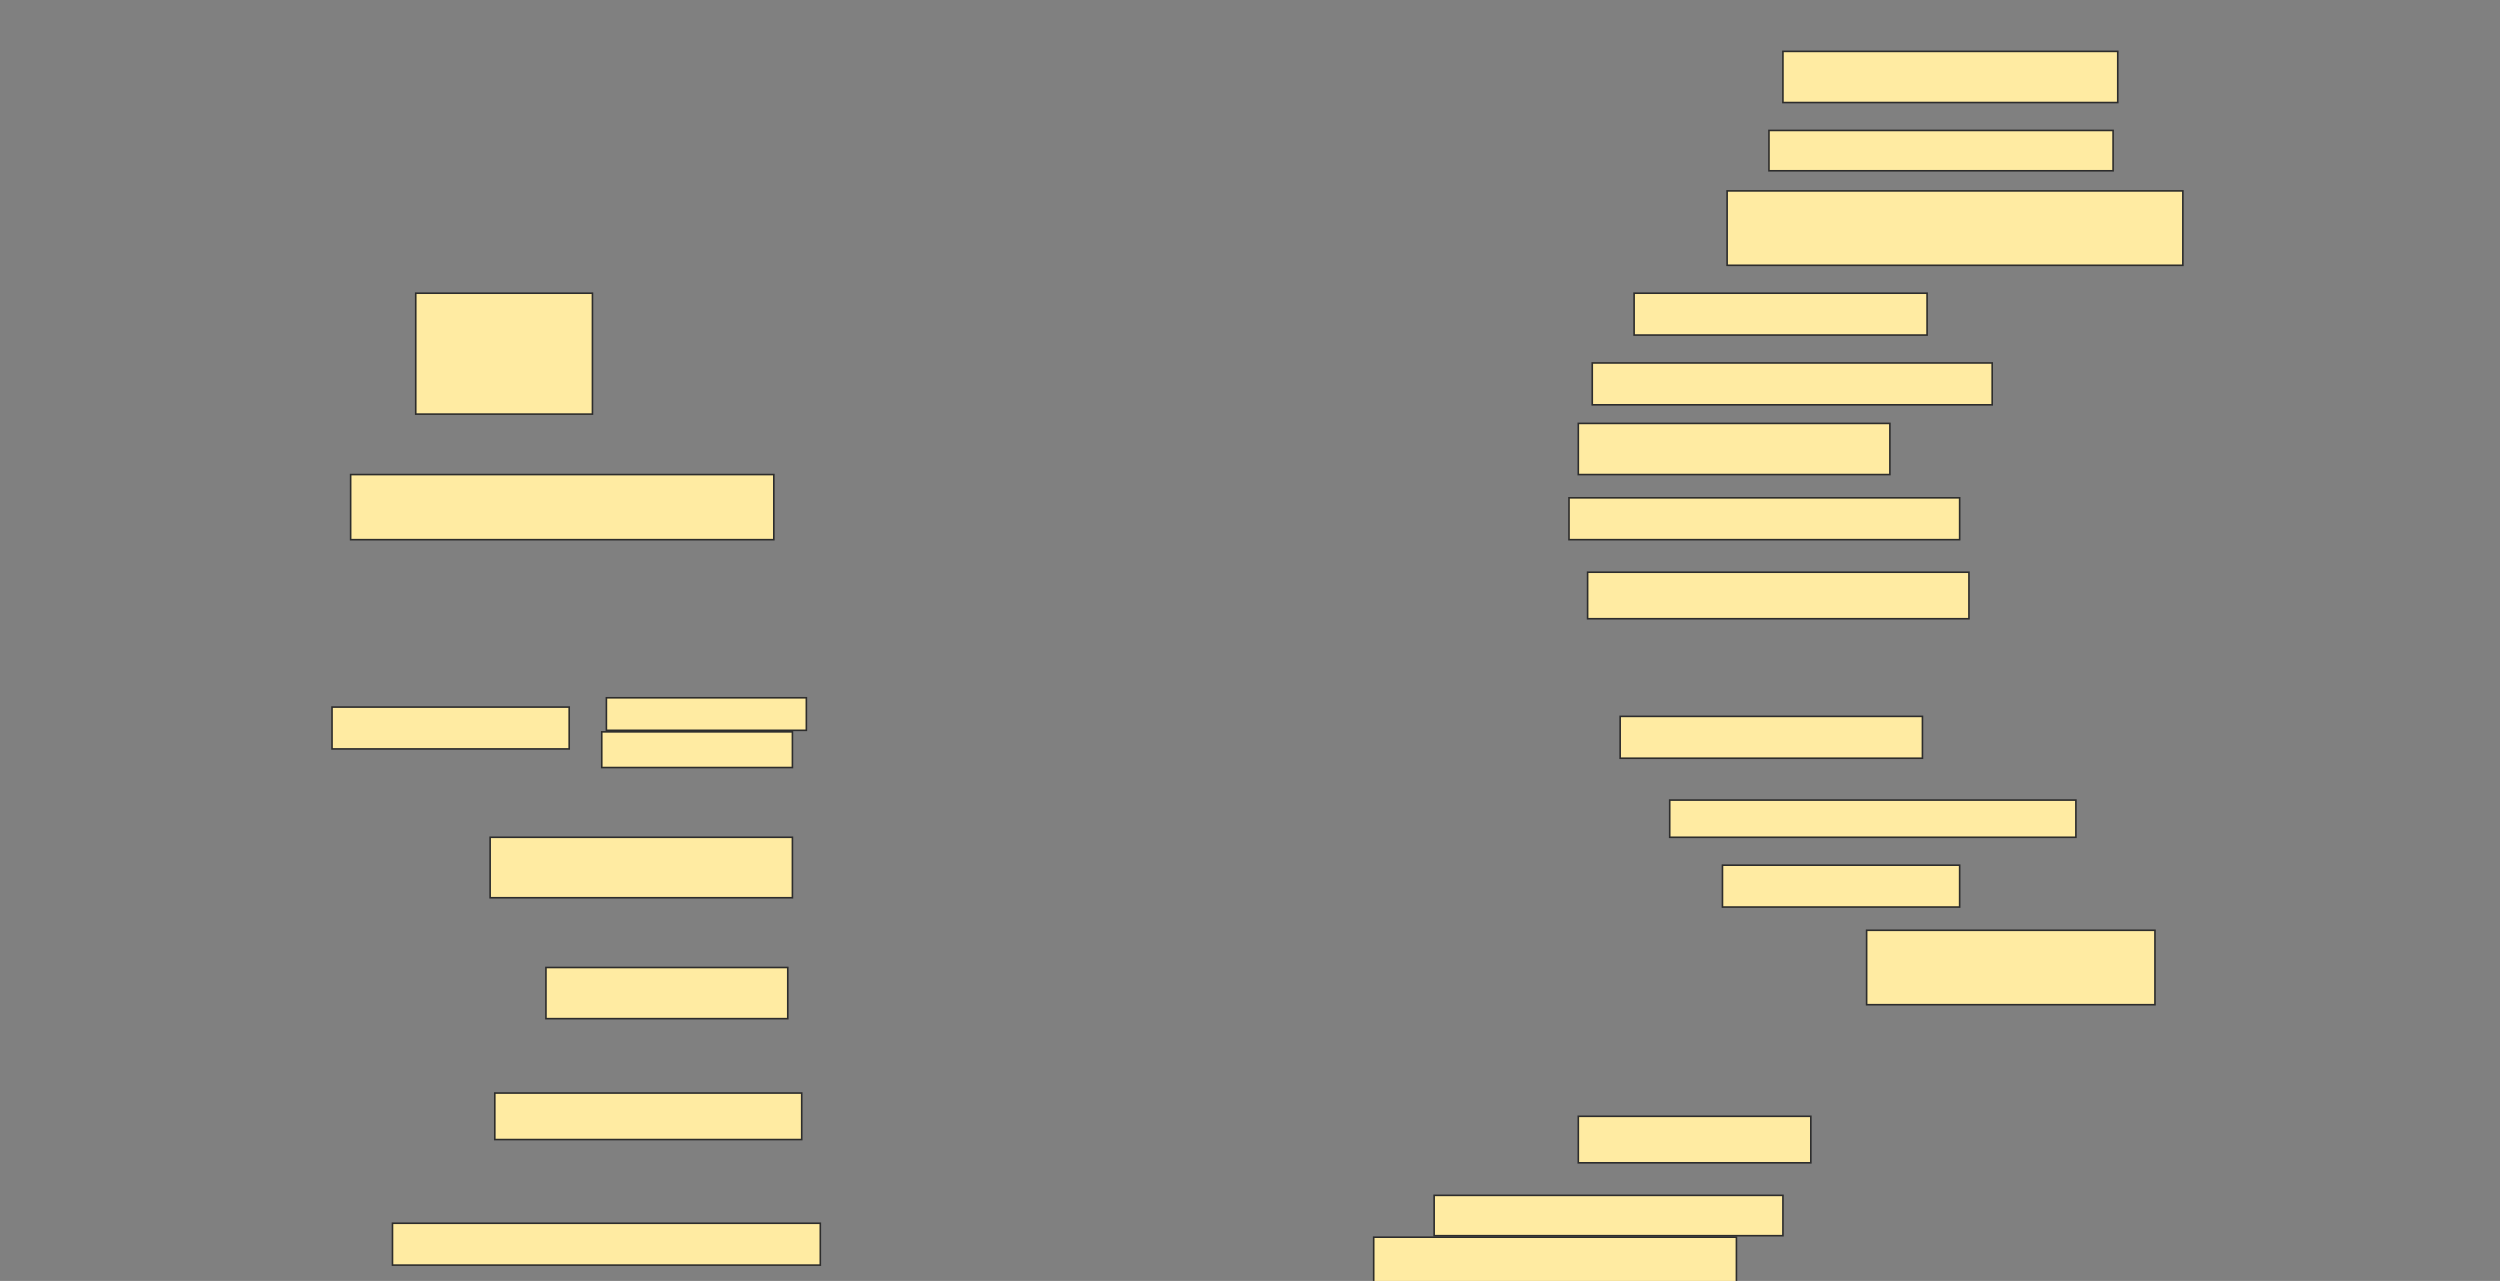 <svg height="787" width="1536" xmlns="http://www.w3.org/2000/svg">
 <rect width="100%" height="100%" fill="#808080" stroke="none"/>
 <!-- Created with Image Occlusion Enhanced -->
 <g>
  <title>Labels</title>
 </g>
 <g>
  <title>Masks</title>
  <rect fill="#FFEBA2" height="31.429" id="cbd27537232c40598986532dc16b4b2d-ao-1" stroke="#2D2D2D" width="205.714" x="1095.429" y="31.571"/>
  <rect fill="#FFEBA2" height="24.78" id="cbd27537232c40598986532dc16b4b2d-ao-2" stroke="#2D2D2D" width="211.429" x="1086.857" y="80.143"/>
  <rect fill="#FFEBA2" height="45.714" id="cbd27537232c40598986532dc16b4b2d-ao-3" stroke="#2D2D2D" stroke-dasharray="null" stroke-linecap="null" stroke-linejoin="null" width="280" x="1061.143" y="117.286"/>
  <rect fill="#FFEBA2" height="25.714" id="cbd27537232c40598986532dc16b4b2d-ao-4" stroke="#2D2D2D" stroke-dasharray="null" stroke-linecap="null" stroke-linejoin="null" width="180" x="1004" y="180.143"/>
  <rect fill="#FFEBA2" height="25.714" id="cbd27537232c40598986532dc16b4b2d-ao-5" stroke="#2D2D2D" stroke-dasharray="null" stroke-linecap="null" stroke-linejoin="null" width="245.714" x="978.286" y="223"/>
  <rect fill="#FFEBA2" height="74.286" id="cbd27537232c40598986532dc16b4b2d-ao-6" stroke="#2D2D2D" stroke-dasharray="null" stroke-linecap="null" stroke-linejoin="null" width="108.571" x="255.429" y="180.143"/>
  <rect fill="#FFEBA2" height="40" id="cbd27537232c40598986532dc16b4b2d-ao-7" stroke="#2D2D2D" stroke-dasharray="null" stroke-linecap="null" stroke-linejoin="null" width="260" x="215.429" y="291.571"/>
  <rect fill="#FFEBA2" height="31.429" id="cbd27537232c40598986532dc16b4b2d-ao-8" stroke="#2D2D2D" stroke-dasharray="null" stroke-linecap="null" stroke-linejoin="null" width="191.429" x="969.714" y="260.143"/>
  <rect fill="#FFEBA2" height="25.714" id="cbd27537232c40598986532dc16b4b2d-ao-9" stroke="#2D2D2D" stroke-dasharray="null" stroke-linecap="null" stroke-linejoin="null" width="240" x="964" y="305.857"/>
  <rect fill="#FFEBA2" height="28.571" id="cbd27537232c40598986532dc16b4b2d-ao-10" stroke="#2D2D2D" stroke-dasharray="null" stroke-linecap="null" stroke-linejoin="null" width="234.286" x="975.429" y="351.571"/>
  
  <rect fill="#FFEBA2" height="25.714" id="cbd27537232c40598986532dc16b4b2d-ao-15" stroke="#2D2D2D" stroke-dasharray="null" stroke-linecap="null" stroke-linejoin="null" width="185.714" x="995.429" y="440.143"/>
  <rect fill="#FFEBA2" height="22.857" id="cbd27537232c40598986532dc16b4b2d-ao-16" stroke="#2D2D2D" stroke-dasharray="null" stroke-linecap="null" stroke-linejoin="null" width="249.56" x="1025.868" y="491.571"/>
  <rect fill="#FFEBA2" height="37.143" id="cbd27537232c40598986532dc16b4b2d-ao-17" stroke="#2D2D2D" stroke-dasharray="null" stroke-linecap="null" stroke-linejoin="null" width="185.714" x="301.143" y="514.429"/>
  <rect fill="#FFEBA2" height="25.714" id="cbd27537232c40598986532dc16b4b2d-ao-18" stroke="#2D2D2D" stroke-dasharray="null" stroke-linecap="null" stroke-linejoin="null" width="145.714" x="1058.286" y="531.571"/>
  <rect fill="#FFEBA2" height="45.714" id="cbd27537232c40598986532dc16b4b2d-ao-19" stroke="#2D2D2D" stroke-dasharray="null" stroke-linecap="null" stroke-linejoin="null" width="177.143" x="1146.857" y="571.571"/>
  <rect fill="#FFEBA2" height="31.429" id="cbd27537232c40598986532dc16b4b2d-ao-20" stroke="#2D2D2D" stroke-dasharray="null" stroke-linecap="null" stroke-linejoin="null" width="148.571" x="335.429" y="594.429"/>
  <rect fill="#FFEBA2" height="28.571" id="cbd27537232c40598986532dc16b4b2d-ao-21" stroke="#2D2D2D" stroke-dasharray="null" stroke-linecap="null" stroke-linejoin="null" width="188.571" x="304" y="671.571"/>
  <rect fill="#FFEBA2" height="28.571" id="cbd27537232c40598986532dc16b4b2d-ao-22" stroke="#2D2D2D" stroke-dasharray="null" stroke-linecap="null" stroke-linejoin="null" width="142.857" x="969.714" y="685.857"/>
  <rect fill="#FFEBA2" height="24.78" id="cbd27537232c40598986532dc16b4b2d-ao-23" stroke="#2D2D2D" stroke-dasharray="null" stroke-linecap="null" stroke-linejoin="null" width="214.286" x="881.143" y="734.429"/>
  <rect fill="#FFEBA2" height="25.714" id="cbd27537232c40598986532dc16b4b2d-ao-24" stroke="#2D2D2D" stroke-dasharray="null" stroke-linecap="null" stroke-linejoin="null" width="262.857" x="241.143" y="751.571"/>
  <rect fill="#FFEBA2" height="28.571" id="cbd27537232c40598986532dc16b4b2d-ao-25" stroke="#2D2D2D" stroke-dasharray="null" stroke-linecap="null" stroke-linejoin="null" width="222.857" x="844" y="760.143"/>
  <g id="cbd27537232c40598986532dc16b4b2d-ao-12">
   <rect fill="#FFEBA2" height="25.714" stroke="#2D2D2D" stroke-dasharray="null" stroke-linecap="null" stroke-linejoin="null" width="145.714" x="204" y="434.429"/>
   <rect fill="#FFEBA2" height="20" stroke="#2D2D2D" stroke-dasharray="null" stroke-linecap="null" stroke-linejoin="null" width="122.857" x="372.572" y="428.714"/>
   <rect fill="#FFEBA2" height="21.923" stroke="#2D2D2D" stroke-dasharray="null" stroke-linecap="null" stroke-linejoin="null" width="117.143" x="369.714" y="449.648"/>
  </g>
 </g>
</svg>